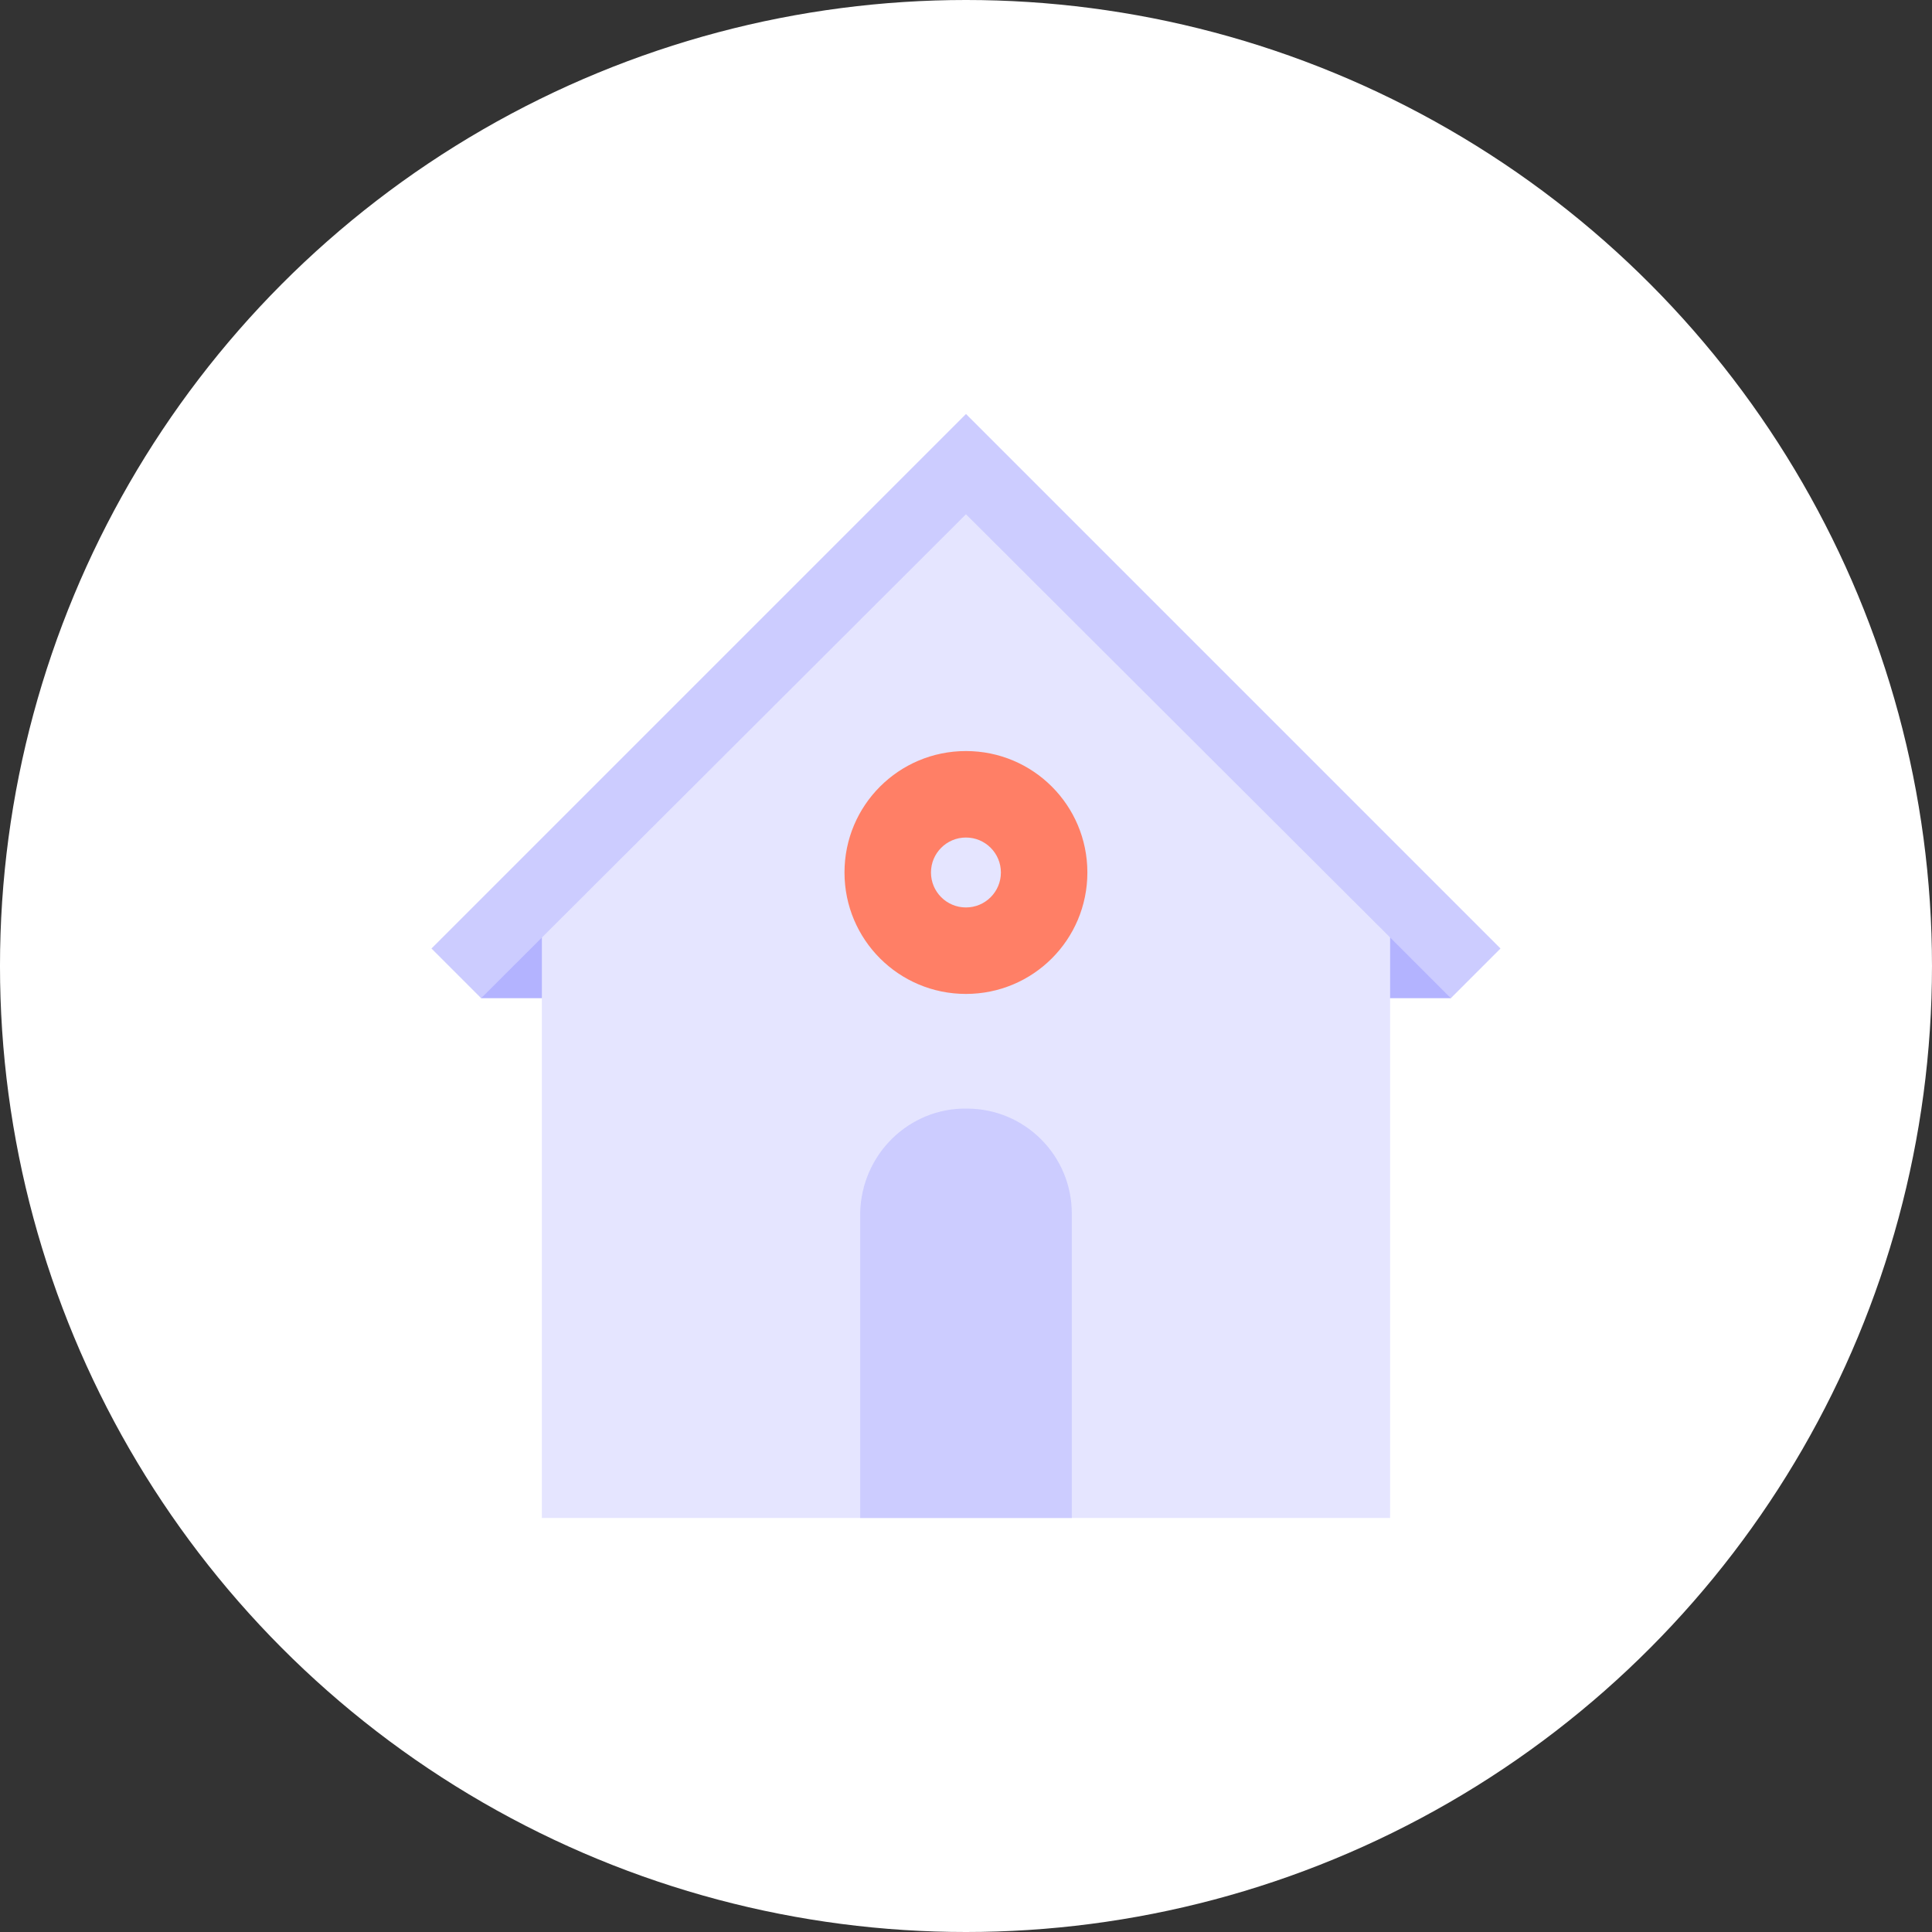 <?xml version="1.0" encoding="utf-8"?>
<!-- Generator: Adobe Illustrator 24.3.0, SVG Export Plug-In . SVG Version: 6.00 Build 0)  -->
<svg version="1.1" id="Layer_1" xmlns="http://www.w3.org/2000/svg" xmlns:xlink="http://www.w3.org/1999/xlink" x="0px" y="0px"
	 viewBox="0 0 210 210" style="enable-background:new 0 0 210 210;" xml:space="preserve">
<rect x="0" y="0" width="210" height="210" fill="#333333" stroke="none"/>
<style type="text/css">
	.st0{fill:#FFFFFF;}
	.st1{fill:#B3B3FF;}
	.st2{fill:#E5E5FF;}
	.st3{fill:#CCCCFF;}
	.st4{fill:#FF7F66;}
</style>
<g id="chauffage-hover-state" transform="translate(-15.001 0)">
	<circle id="ellipse" class="st0" cx="120" cy="105" r="105"/>
	<g id="icon" transform="translate(-14386.006 -1547.764)">
		<g id="Group_364" transform="translate(14452.905 1597.763)">
			<g id="Group_363" transform="translate(0)">
				<g id="Group_362">
					<rect id="Rectangle_343" x="84" y="50.1" class="st1" width="21.8" height="8.4"/>
					<rect id="Rectangle_344" x="0.4" y="50.1" class="st1" width="21.8" height="8.4"/>
					<path id="Path_512" class="st2" d="M7,50.4L53.1,4.2l46.1,46.2V115H7V50.4z"/>
					<g id="Group_361">
						<path id="Path_513" class="st3" d="M111.2,53.1l-5.4,5.4L99.3,52L53.1,5.9L0.4,58.5L-5,53.1L52.8-4.7L53.1-5L111.2,53.1z"/>
					</g>
				</g>
			</g>
			<path id="Path_514" class="st3" d="M64.6,81.9V115H41.6V81.9c0.1-6.4,5.3-11.5,11.6-11.4C59.5,70.5,64.6,75.6,64.6,81.9
				L64.6,81.9z"/>
		</g>
		<path id="Path_87" class="st4" d="M14506,1629.4c-7.3,0-13.2,5.9-13.2,13.2s5.9,13.2,13.2,13.2c7.3,0,13.2-5.9,13.2-13.2v0
			C14519.2,1635.3,14513.3,1629.4,14506,1629.4z M14506,1646.4c-2.1,0-3.8-1.7-3.8-3.8c0-2.1,1.7-3.8,3.8-3.8s3.8,1.7,3.8,3.8
			C14509.8,1644.7,14508.1,1646.4,14506,1646.4z"/>
	</g>
</g>
</svg>
